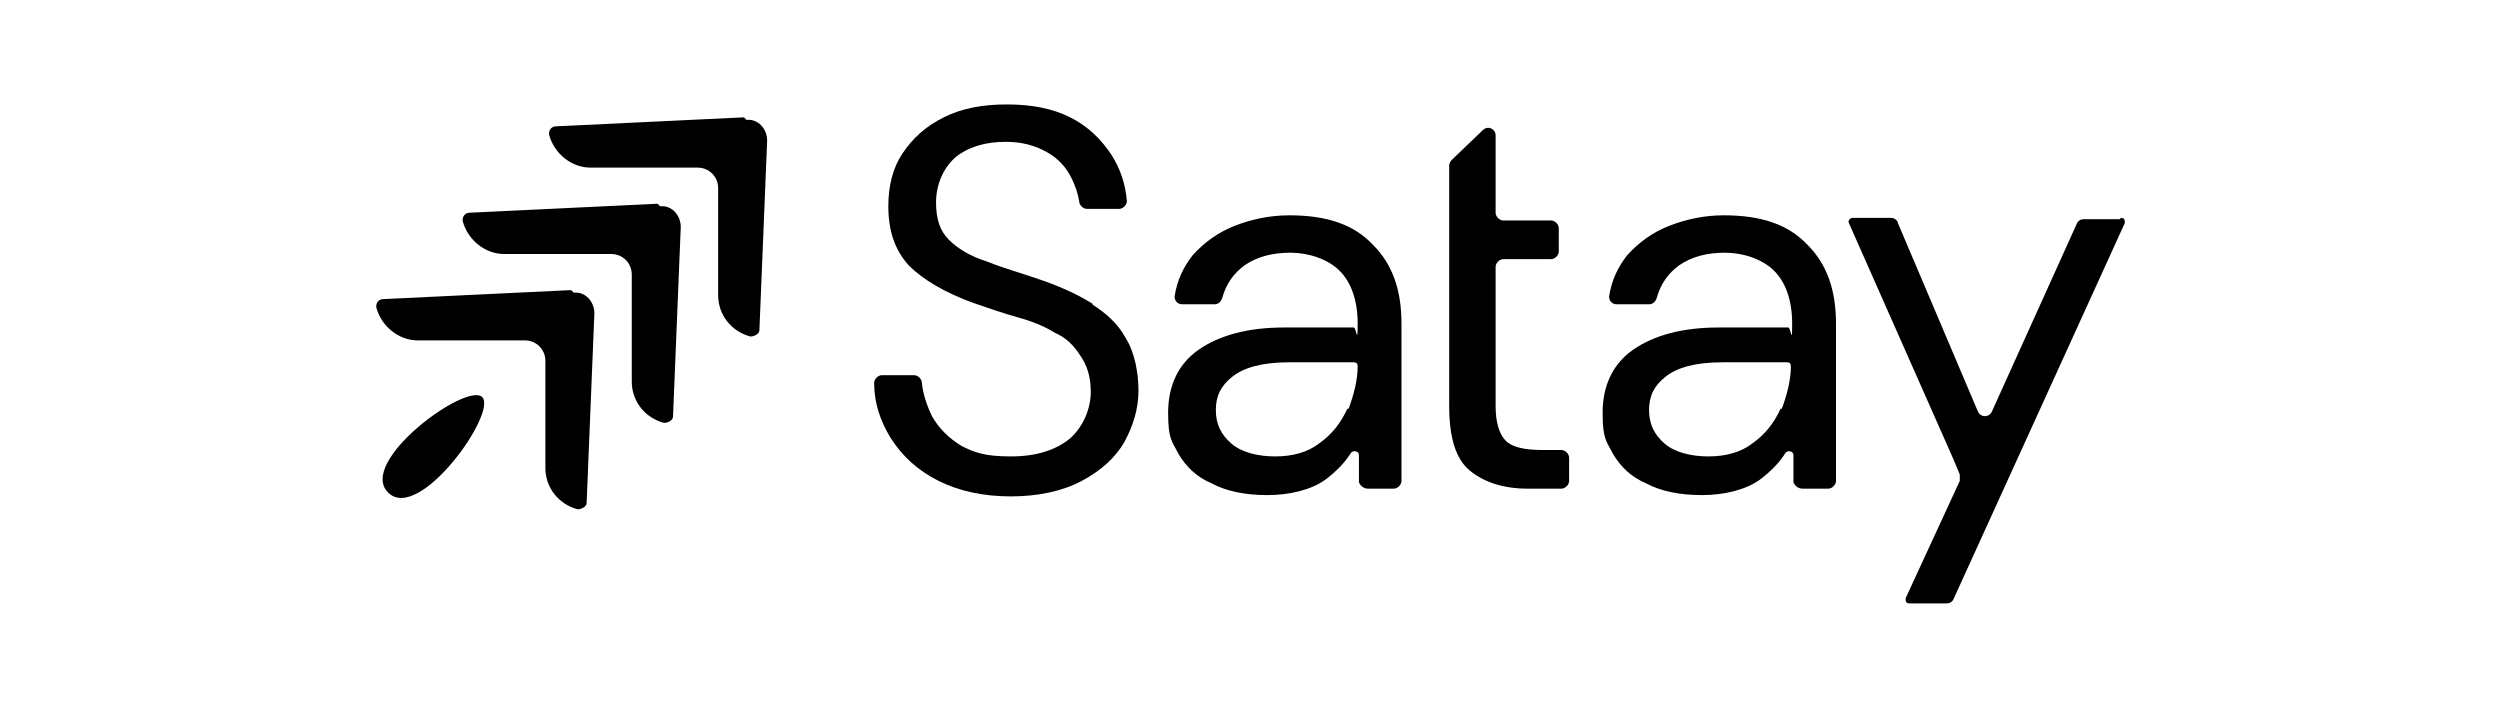 <?xml version="1.0" encoding="UTF-8"?>
<svg id="Layer_1" data-name="Layer 1" xmlns="http://www.w3.org/2000/svg" version="1.1" viewBox="0 0 193.9 55.1">
  <defs>
    <style>
      .cls-1 {
        fill: #000;
        stroke-width: 0px;
      }
    </style>
  </defs>
  <path class="cls-1" d="M30.1,38.2c2.4,2.4,8.5-6.2,7.3-7.4-1.2-1.2-9.7,5-7.3,7.4Z"/>
  <path class="cls-1" d="M57.7,9.1l-14.6.7c-.3,0-.6.3-.5.7.4,1.4,1.7,2.5,3.2,2.5h8.3c.9,0,1.6.7,1.6,1.6v8.3c0,1.5,1,2.8,2.5,3.2.3,0,.7-.2.7-.5l.6-14.7c0-.9-.7-1.7-1.6-1.6Z"/>
  <path class="cls-1" d="M51,15.8l-14.6.7c-.3,0-.6.3-.5.7.4,1.4,1.7,2.5,3.2,2.5h8.3c.9,0,1.6.7,1.6,1.6v8.3c0,1.5,1,2.8,2.5,3.2.3,0,.7-.2.7-.5l.6-14.7c0-.9-.7-1.7-1.6-1.6Z"/>
  <path class="cls-1" d="M44.3,22.5l-14.6.7c-.3,0-.6.3-.5.7.4,1.4,1.7,2.5,3.2,2.5h8.3c.9,0,1.6.7,1.6,1.6v8.3c0,1.5,1,2.8,2.5,3.2.3,0,.7-.2.7-.5l.6-14.7c0-.9-.7-1.7-1.6-1.6Z"/>
  <path class="cls-1" d="M164.4,17h-2.8c-.2,0-.4.1-.5.3l-6.6,14.6c-.2.5-.9.5-1.1,0l-6.2-14.6c0-.2-.3-.4-.5-.4h-3c-.2,0-.4.2-.3.4l8.1,18.3.5,1.2c0,.1,0,.3,0,.5l-4.2,9.1c0,.2,0,.4.3.4h2.9c.2,0,.4-.1.5-.3l13.3-29.2c0-.2,0-.4-.3-.4Z"/>
  <path class="cls-1" d="M133.7,16.7c-1.5,0-2.9.3-4.2.8-1.3.5-2.4,1.3-3.3,2.3-.7.9-1.2,1.9-1.4,3.2,0,.3.2.6.6.6h2.5c.3,0,.5-.2.6-.5.3-1.1.9-1.9,1.7-2.5,1-.7,2.2-1,3.6-1s2.9.5,3.8,1.4c.9.9,1.4,2.3,1.4,4.1s-.1.3-.3.3h-5.4c-2.8,0-5,.6-6.6,1.7-1.6,1.1-2.4,2.8-2.4,4.9s.3,2.2.8,3.2c.6,1,1.4,1.8,2.6,2.3,1.1.6,2.6.9,4.3.9s3.4-.4,4.5-1.2c.8-.6,1.5-1.3,2-2.1.2-.2.6-.1.6.2v2.1c.1.3.4.5.7.5h2c.3,0,.6-.3.6-.6v-12.2c0-2.6-.7-4.6-2.2-6.1-1.5-1.6-3.6-2.3-6.5-2.3ZM138.1,31.7c-.5,1.1-1.2,2-2.2,2.7-.9.7-2.1,1-3.4,1s-2.6-.3-3.4-1c-.8-.7-1.2-1.5-1.2-2.6s.4-1.9,1.3-2.6c.9-.7,2.3-1.1,4.4-1.1h5c.2,0,.3.1.3.3,0,1.1-.3,2.2-.7,3.3Z"/>
  <path class="cls-1" d="M121.2,34.9h-1.6c-1.3,0-2.3-.2-2.8-.7-.5-.5-.8-1.4-.8-2.7v-10.8c0-.3.3-.6.6-.6h3.7c.3,0,.6-.3.6-.6v-1.8c0-.3-.3-.6-.6-.6h-3.7c-.3,0-.6-.3-.6-.6v-6c0-.5-.6-.8-1-.4l-2.4,2.3c-.1.1-.2.3-.2.4v4.3s0,3,0,3v11.4c0,2.4.5,4.1,1.6,5,1.1.9,2.6,1.4,4.5,1.4h2.6c.3,0,.6-.3.6-.6v-1.8c0-.3-.3-.6-.6-.6Z"/>
  <path class="cls-1" d="M100,16.7c-1.5,0-2.9.3-4.2.8-1.3.5-2.4,1.3-3.3,2.3-.7.9-1.2,1.9-1.4,3.2,0,.3.2.6.6.6h2.5c.3,0,.5-.2.6-.5.3-1.1.9-1.9,1.7-2.5,1-.7,2.2-1,3.6-1s2.9.5,3.8,1.4c.9.9,1.4,2.3,1.4,4.1s-.1.3-.3.3h-5.4c-2.8,0-5,.6-6.6,1.7-1.6,1.1-2.4,2.8-2.4,4.9s.3,2.2.8,3.2c.6,1,1.4,1.8,2.6,2.3,1.1.6,2.6.9,4.3.9s3.4-.4,4.5-1.2c.8-.6,1.5-1.3,2-2.1.2-.2.6-.1.6.2v2.1c.1.3.4.5.7.5h2c.3,0,.6-.3.6-.6v-12.2c0-2.6-.7-4.6-2.2-6.1-1.5-1.6-3.6-2.3-6.5-2.3ZM104.5,31.7c-.5,1.1-1.2,2-2.2,2.7-.9.7-2.1,1-3.4,1s-2.6-.3-3.4-1c-.8-.7-1.2-1.5-1.2-2.6s.4-1.9,1.3-2.6c.9-.7,2.3-1.1,4.4-1.1h5c.2,0,.3.1.3.3,0,1.1-.3,2.2-.7,3.3Z"/>
  <path class="cls-1" d="M84.8,23.6c-1.1-.7-2.4-1.3-3.8-1.8-1.7-.6-3.2-1-4.4-1.5-1.3-.4-2.3-1-3-1.7-.7-.7-1-1.6-1-2.9s.5-2.6,1.5-3.5c1-.8,2.3-1.2,3.9-1.2,1.3,0,2.3.3,3.2.8.9.5,1.5,1.2,1.9,2,.3.6.5,1.2.6,1.8,0,.3.3.6.6.6h2.5c.3,0,.6-.3.6-.6-.1-1.3-.5-2.5-1.2-3.6-.8-1.2-1.8-2.2-3.2-2.9-1.4-.7-3-1-4.9-1s-3.5.3-4.9,1c-1.4.7-2.4,1.6-3.2,2.8-.8,1.2-1.1,2.6-1.1,4.1,0,1.9.5,3.4,1.6,4.6,1.1,1.1,2.8,2.1,5,2.9,1.2.4,2.3.8,3.4,1.1,1.1.3,2.1.7,2.9,1.2.9.4,1.5,1,2,1.8.5.7.8,1.6.8,2.8s-.5,2.6-1.6,3.6c-1.1.9-2.6,1.4-4.6,1.4s-2.8-.3-3.8-.8c-1-.6-1.8-1.4-2.3-2.3-.4-.8-.7-1.7-.8-2.6,0-.3-.3-.6-.6-.6h-2.5c-.3,0-.6.3-.6.6,0,1.6.5,3,1.3,4.3.9,1.4,2.1,2.5,3.7,3.3,1.6.8,3.5,1.2,5.6,1.2s4-.4,5.5-1.2c1.5-.8,2.6-1.8,3.3-3,.7-1.3,1.1-2.6,1.1-4s-.3-3-1-4.1c-.6-1.1-1.5-1.9-2.6-2.6Z"/>
</svg>